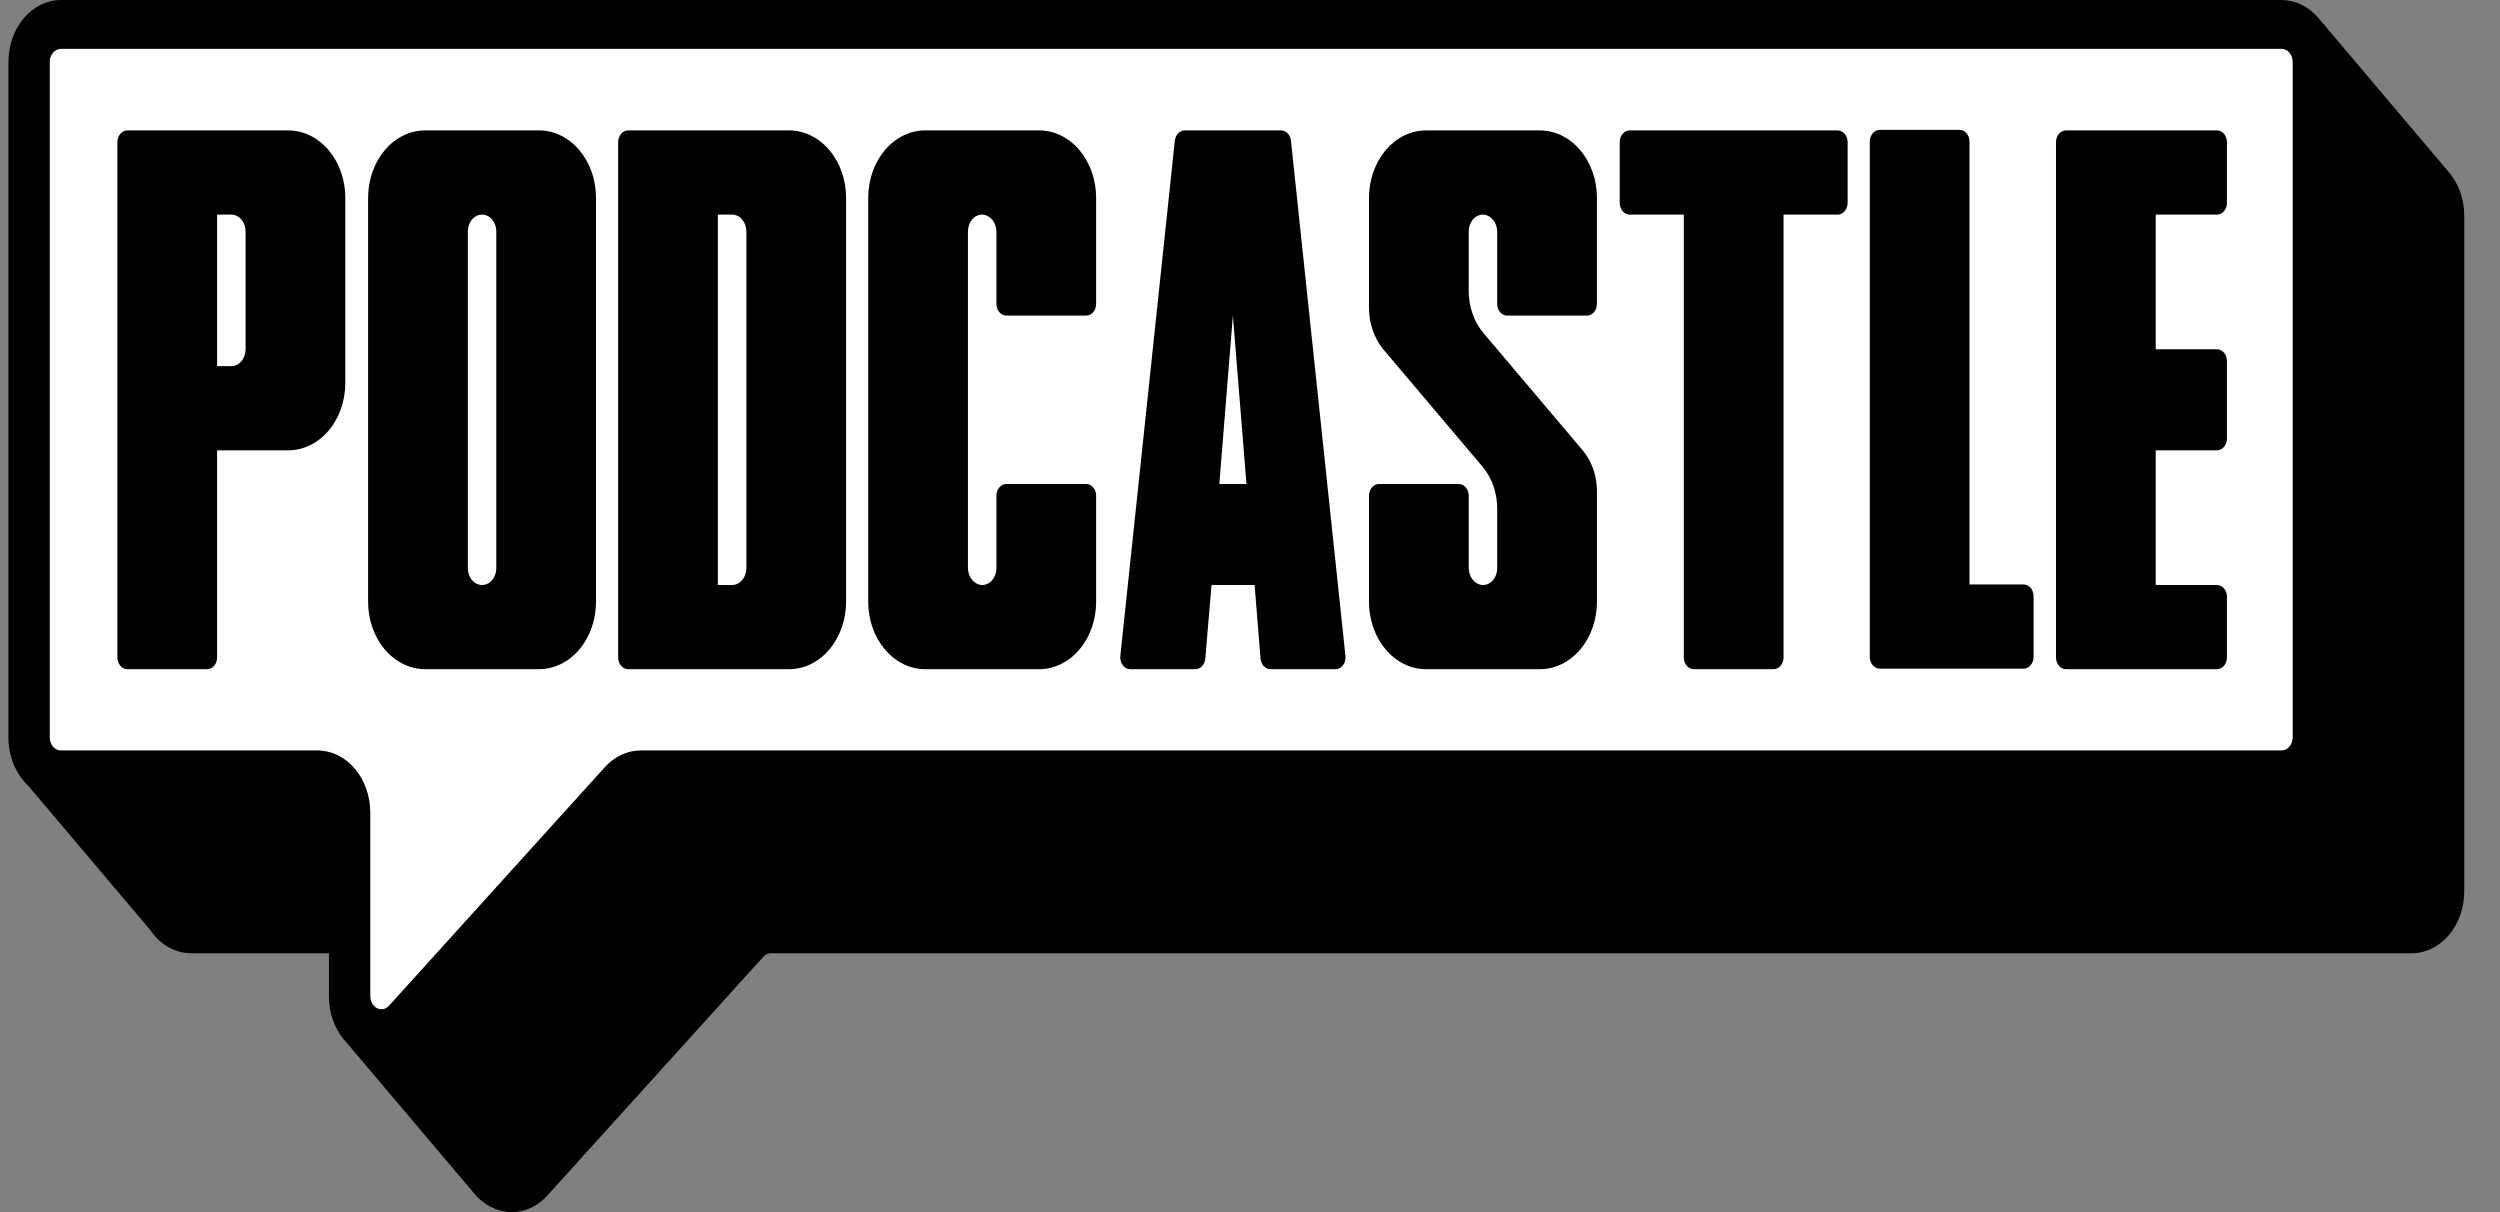 <svg width="99" height="48" viewBox="0 0 99 48" fill="none" xmlns="http://www.w3.org/2000/svg">
<rect x="0" y="0" width="99" height="48" fill="#808080" stroke="none"/>
<g clip-path="url(#clip0_27_35)">
<path d="M2.412 1.932C2.294 1.933 2.181 1.988 2.097 2.087C2.014 2.185 1.967 2.319 1.967 2.459V29.198C1.967 29.337 2.014 29.471 2.097 29.57C2.181 29.668 2.294 29.724 2.412 29.724H12.581C13.133 29.725 13.661 29.984 14.05 30.444C14.44 30.905 14.659 31.529 14.66 32.181V39.444C14.66 39.547 14.685 39.647 14.733 39.733C14.78 39.819 14.848 39.886 14.928 39.927C15.008 39.968 15.095 39.98 15.181 39.963C15.266 39.945 15.346 39.899 15.409 39.829L23.952 30.386C24.337 29.96 24.845 29.723 25.372 29.724H90.349C90.467 29.724 90.58 29.668 90.664 29.57C90.747 29.471 90.794 29.337 90.794 29.198V2.458C90.794 2.318 90.747 2.185 90.664 2.086C90.58 1.987 90.467 1.932 90.349 1.932L2.412 1.932Z" fill="white"/>
<path d="M13.674 7.832V15.166C13.674 15.873 13.437 16.552 13.013 17.052C12.59 17.552 12.016 17.833 11.418 17.833H8.597V26.034C8.597 26.157 8.556 26.276 8.482 26.363C8.408 26.451 8.307 26.5 8.203 26.5H5.043C4.938 26.5 4.838 26.451 4.764 26.363C4.69 26.276 4.648 26.157 4.648 26.034V5.632C4.648 5.57 4.659 5.51 4.678 5.453C4.698 5.396 4.727 5.345 4.764 5.302C4.801 5.258 4.844 5.224 4.892 5.201C4.94 5.177 4.991 5.165 5.043 5.165H11.418C11.714 5.165 12.008 5.234 12.281 5.368C12.555 5.502 12.804 5.698 13.014 5.946C13.223 6.194 13.389 6.488 13.503 6.811C13.616 7.135 13.675 7.482 13.675 7.832L13.674 7.832ZM8.597 14.499H9.161C9.311 14.499 9.454 14.429 9.56 14.304C9.666 14.179 9.725 14.009 9.725 13.832V9.165C9.725 9.078 9.711 8.991 9.682 8.91C9.654 8.829 9.612 8.756 9.56 8.694C9.508 8.632 9.445 8.583 9.377 8.549C9.309 8.516 9.235 8.499 9.161 8.499H8.597L8.597 14.499Z" fill="black"/>
<path d="M21.346 5.164C21.642 5.164 21.936 5.233 22.209 5.367C22.483 5.501 22.732 5.697 22.942 5.945C23.151 6.193 23.317 6.487 23.431 6.81C23.544 7.134 23.602 7.481 23.602 7.831V23.832C23.602 24.54 23.365 25.218 22.942 25.718C22.518 26.218 21.944 26.499 21.346 26.499H16.833C16.235 26.499 15.661 26.218 15.238 25.718C14.815 25.218 14.577 24.54 14.577 23.832V7.831C14.577 7.124 14.815 6.445 15.238 5.945C15.661 5.445 16.235 5.164 16.833 5.164H21.346ZM19.654 9.165C19.654 8.988 19.594 8.818 19.488 8.693C19.383 8.568 19.239 8.498 19.09 8.498C18.94 8.498 18.797 8.568 18.691 8.693C18.585 8.818 18.526 8.988 18.526 9.165V22.499C18.526 22.676 18.585 22.846 18.691 22.971C18.797 23.096 18.94 23.166 19.09 23.166C19.239 23.166 19.383 23.096 19.488 22.971C19.594 22.846 19.654 22.676 19.654 22.499V9.165Z" fill="black"/>
<path d="M33.505 23.832C33.505 24.54 33.267 25.218 32.844 25.718C32.421 26.219 31.847 26.5 31.248 26.5H24.873C24.769 26.499 24.668 26.45 24.594 26.363C24.52 26.275 24.479 26.157 24.479 26.033V5.631C24.479 5.507 24.52 5.388 24.594 5.301C24.668 5.213 24.769 5.164 24.873 5.164H31.248C31.846 5.164 32.42 5.445 32.844 5.945C33.267 6.446 33.505 7.124 33.505 7.831L33.505 23.832ZM28.427 23.166H28.992C29.141 23.166 29.285 23.096 29.391 22.971C29.496 22.846 29.556 22.676 29.556 22.499V9.165C29.556 9.077 29.541 8.991 29.513 8.91C29.485 8.829 29.443 8.755 29.391 8.693C29.338 8.631 29.276 8.582 29.208 8.549C29.139 8.515 29.066 8.498 28.992 8.498H28.427V23.166Z" fill="black"/>
<path d="M34.382 23.833V7.831C34.382 7.124 34.619 6.445 35.042 5.945C35.465 5.445 36.039 5.164 36.638 5.164H41.15C41.749 5.164 42.323 5.445 42.746 5.945C43.169 6.446 43.407 7.124 43.407 7.831V12.032C43.407 12.093 43.397 12.153 43.377 12.21C43.357 12.267 43.328 12.318 43.292 12.361C43.255 12.405 43.212 12.439 43.164 12.463C43.116 12.486 43.064 12.498 43.013 12.498H39.853C39.801 12.498 39.75 12.486 39.702 12.463C39.654 12.439 39.61 12.405 39.574 12.361C39.537 12.318 39.508 12.267 39.488 12.21C39.468 12.153 39.458 12.093 39.458 12.032V9.193C39.46 9.016 39.405 8.845 39.303 8.716C39.201 8.586 39.061 8.508 38.912 8.498C38.836 8.495 38.761 8.511 38.69 8.543C38.62 8.575 38.556 8.624 38.501 8.686C38.447 8.748 38.404 8.823 38.374 8.905C38.345 8.987 38.33 9.075 38.33 9.165V22.471C38.327 22.648 38.383 22.819 38.485 22.949C38.587 23.078 38.727 23.156 38.877 23.166C38.952 23.168 39.028 23.153 39.098 23.121C39.168 23.089 39.233 23.04 39.287 22.978C39.341 22.916 39.384 22.841 39.414 22.759C39.443 22.677 39.458 22.588 39.458 22.499V19.632C39.458 19.508 39.5 19.39 39.574 19.302C39.648 19.215 39.748 19.166 39.853 19.166H43.013C43.065 19.166 43.116 19.178 43.164 19.201C43.212 19.224 43.255 19.259 43.292 19.302C43.328 19.345 43.358 19.397 43.377 19.453C43.397 19.51 43.407 19.571 43.407 19.632V23.833C43.407 24.183 43.349 24.53 43.236 24.854C43.122 25.177 42.956 25.471 42.746 25.719C42.537 25.966 42.288 26.163 42.014 26.297C41.74 26.431 41.447 26.5 41.151 26.5H36.638C36.342 26.5 36.048 26.431 35.774 26.297C35.501 26.163 35.252 25.966 35.042 25.719C34.833 25.471 34.666 25.177 34.553 24.854C34.44 24.53 34.381 24.183 34.381 23.833H34.382Z" fill="black"/>
<path d="M49.682 23.166H47.976L47.73 26.08C47.721 26.195 47.675 26.302 47.602 26.379C47.53 26.457 47.435 26.5 47.337 26.5H44.757C44.701 26.5 44.646 26.486 44.595 26.459C44.544 26.431 44.498 26.392 44.461 26.342C44.424 26.293 44.396 26.234 44.38 26.171C44.363 26.108 44.358 26.041 44.365 25.976L46.523 5.573C46.535 5.461 46.582 5.357 46.654 5.282C46.726 5.207 46.819 5.165 46.915 5.165H50.731C50.827 5.165 50.92 5.207 50.992 5.282C51.064 5.357 51.11 5.461 51.122 5.573L53.28 25.976C53.287 26.041 53.282 26.108 53.266 26.171C53.249 26.234 53.222 26.293 53.185 26.342C53.148 26.392 53.102 26.432 53.051 26.459C53 26.486 52.945 26.5 52.889 26.5H50.31C50.212 26.5 50.117 26.457 50.045 26.379C49.972 26.301 49.927 26.193 49.917 26.078L49.682 23.166ZM49.36 19.166L48.822 12.498L48.285 19.166H49.36Z" fill="black"/>
<path d="M58.161 11.499C58.156 12.121 58.358 12.72 58.725 13.165L62.674 17.833C62.858 18.052 63.003 18.312 63.1 18.598C63.197 18.885 63.244 19.191 63.239 19.5V23.834C63.239 24.541 63.001 25.219 62.578 25.719C62.154 26.22 61.58 26.5 60.982 26.5H56.469C56.173 26.5 55.879 26.432 55.605 26.298C55.332 26.163 55.083 25.967 54.873 25.719C54.664 25.472 54.498 25.178 54.384 24.854C54.271 24.53 54.212 24.184 54.212 23.834V19.633C54.212 19.509 54.254 19.391 54.328 19.303C54.402 19.216 54.502 19.166 54.607 19.166H57.767C57.871 19.166 57.972 19.216 58.046 19.303C58.12 19.391 58.161 19.509 58.161 19.633V22.478C58.16 22.642 58.208 22.802 58.298 22.928C58.389 23.054 58.514 23.137 58.652 23.161C58.732 23.174 58.812 23.166 58.889 23.138C58.966 23.11 59.037 23.064 59.097 23.001C59.158 22.939 59.206 22.862 59.239 22.775C59.272 22.689 59.289 22.595 59.289 22.5V20.167C59.295 19.545 59.093 18.945 58.725 18.5L54.777 13.832C54.411 13.386 54.208 12.787 54.212 12.166V7.832C54.212 7.482 54.271 7.135 54.384 6.811C54.498 6.488 54.664 6.194 54.873 5.946C55.083 5.699 55.331 5.502 55.605 5.368C55.879 5.234 56.172 5.165 56.469 5.165H60.981C61.58 5.165 62.154 5.446 62.577 5.946C63.001 6.447 63.238 7.125 63.238 7.832V12.032C63.238 12.156 63.197 12.274 63.123 12.362C63.049 12.449 62.948 12.498 62.844 12.498H59.684C59.579 12.498 59.479 12.449 59.405 12.362C59.331 12.274 59.289 12.156 59.289 12.032V9.194C59.292 9.017 59.236 8.846 59.134 8.716C59.032 8.587 58.892 8.509 58.743 8.499C58.667 8.496 58.592 8.511 58.522 8.544C58.451 8.576 58.387 8.624 58.332 8.687C58.278 8.749 58.235 8.823 58.206 8.905C58.176 8.988 58.161 9.076 58.161 9.165L58.161 11.499Z" fill="black"/>
<path d="M73.166 5.632V8.032C73.166 8.156 73.125 8.275 73.051 8.362C72.977 8.45 72.876 8.499 72.772 8.499H70.628V26.034C70.628 26.095 70.618 26.156 70.598 26.212C70.578 26.269 70.549 26.32 70.512 26.364C70.475 26.407 70.432 26.441 70.384 26.465C70.336 26.488 70.285 26.5 70.233 26.5H67.074C67.022 26.5 66.97 26.488 66.923 26.465C66.875 26.442 66.831 26.407 66.794 26.364C66.758 26.32 66.729 26.269 66.709 26.213C66.689 26.156 66.679 26.095 66.679 26.034V8.499H64.535C64.43 8.499 64.33 8.45 64.256 8.362C64.182 8.275 64.141 8.156 64.141 8.032V5.632C64.141 5.57 64.151 5.51 64.171 5.453C64.19 5.397 64.219 5.345 64.256 5.302C64.293 5.258 64.336 5.224 64.384 5.201C64.432 5.177 64.483 5.165 64.535 5.165H72.772C72.823 5.165 72.875 5.177 72.923 5.201C72.971 5.224 73.014 5.258 73.051 5.302C73.088 5.345 73.117 5.397 73.136 5.453C73.156 5.51 73.166 5.571 73.166 5.632Z" fill="black"/>
<path d="M80.135 26.478H74.438C74.333 26.478 74.233 26.429 74.159 26.341C74.085 26.254 74.043 26.135 74.043 26.012V5.609C74.043 5.548 74.053 5.487 74.073 5.431C74.093 5.374 74.122 5.323 74.159 5.279C74.195 5.236 74.239 5.202 74.287 5.178C74.335 5.155 74.386 5.143 74.438 5.143H77.597C77.701 5.143 77.802 5.192 77.876 5.279C77.95 5.367 77.992 5.485 77.992 5.609V23.145H80.135C80.187 23.145 80.239 23.157 80.287 23.18C80.334 23.203 80.378 23.238 80.415 23.281C80.451 23.325 80.48 23.376 80.5 23.433C80.52 23.489 80.53 23.55 80.53 23.611V26.012C80.53 26.073 80.52 26.134 80.5 26.19C80.48 26.247 80.451 26.298 80.415 26.341C80.378 26.385 80.334 26.419 80.286 26.443C80.239 26.466 80.187 26.478 80.135 26.478Z" fill="black"/>
<path d="M81.813 5.164H87.792C87.897 5.164 87.997 5.213 88.072 5.301C88.145 5.388 88.187 5.507 88.187 5.63V8.031C88.187 8.093 88.177 8.153 88.157 8.21C88.137 8.267 88.108 8.318 88.072 8.361C88.035 8.405 87.991 8.439 87.944 8.462C87.896 8.486 87.844 8.498 87.792 8.498H85.367V13.832H87.793C87.897 13.832 87.998 13.881 88.072 13.968C88.146 14.056 88.187 14.175 88.187 14.298V17.366C88.187 17.49 88.146 17.608 88.072 17.696C87.998 17.783 87.897 17.832 87.793 17.832H85.367V23.166H87.792C87.897 23.166 87.997 23.215 88.071 23.303C88.145 23.39 88.187 23.509 88.187 23.633V26.033C88.187 26.095 88.177 26.155 88.157 26.212C88.137 26.268 88.108 26.32 88.071 26.363C88.034 26.406 87.991 26.441 87.943 26.464C87.895 26.488 87.844 26.5 87.792 26.5H81.812C81.707 26.5 81.607 26.451 81.533 26.363C81.459 26.276 81.417 26.157 81.417 26.033V5.631C81.417 5.57 81.427 5.509 81.447 5.452C81.467 5.395 81.496 5.344 81.533 5.3C81.57 5.257 81.613 5.223 81.661 5.199C81.709 5.176 81.761 5.164 81.813 5.164Z" fill="black"/>
<path d="M96.942 6.779L91.826 0.732L91.809 0.712L91.797 0.698V0.699C91.41 0.252 90.891 0.001 90.349 0.001H2.412C1.861 0.002 1.332 0.261 0.943 0.721C0.553 1.182 0.334 1.806 0.333 2.458V29.197C0.333 29.565 0.404 29.929 0.539 30.26C0.674 30.592 0.871 30.884 1.115 31.113L5.944 36.821C6.138 37.11 6.385 37.344 6.667 37.505C6.948 37.666 7.257 37.749 7.569 37.749H13.026V39.443C13.024 39.785 13.083 40.123 13.199 40.436C13.315 40.749 13.486 41.029 13.7 41.258L18.696 47.163C18.895 47.425 19.137 47.635 19.409 47.779C19.68 47.924 19.974 47.999 20.272 48.001C20.797 48 21.301 47.761 21.682 47.334L30.225 37.891C30.307 37.8 30.416 37.749 30.529 37.749H95.507C96.058 37.748 96.586 37.489 96.976 37.029C97.365 36.568 97.585 35.944 97.585 35.293V8.553C97.585 8.221 97.528 7.893 97.418 7.588C97.308 7.283 97.146 7.008 96.942 6.779ZM12.581 29.722H2.412C2.294 29.722 2.18 29.667 2.097 29.568C2.014 29.47 1.967 29.336 1.966 29.196V2.457C1.966 2.317 2.013 2.184 2.097 2.085C2.18 1.986 2.293 1.931 2.412 1.931H90.349C90.467 1.931 90.58 1.986 90.664 2.085C90.747 2.184 90.794 2.317 90.794 2.457V29.196C90.794 29.336 90.747 29.47 90.664 29.568C90.58 29.667 90.467 29.722 90.349 29.722H25.372C24.845 29.721 24.337 29.958 23.952 30.385L15.409 39.827C15.346 39.897 15.266 39.944 15.181 39.961C15.095 39.979 15.007 39.966 14.928 39.925C14.848 39.885 14.78 39.817 14.733 39.731C14.685 39.646 14.66 39.545 14.66 39.443V32.179C14.659 31.527 14.44 30.903 14.05 30.443C13.661 29.982 13.132 29.723 12.581 29.722Z" fill="black"/>
</g>
<defs>
<clipPath id="clip0_27_35">
<rect width="98" height="48" fill="white" transform="translate(0.333)"/>
</clipPath>
</defs>
</svg>
